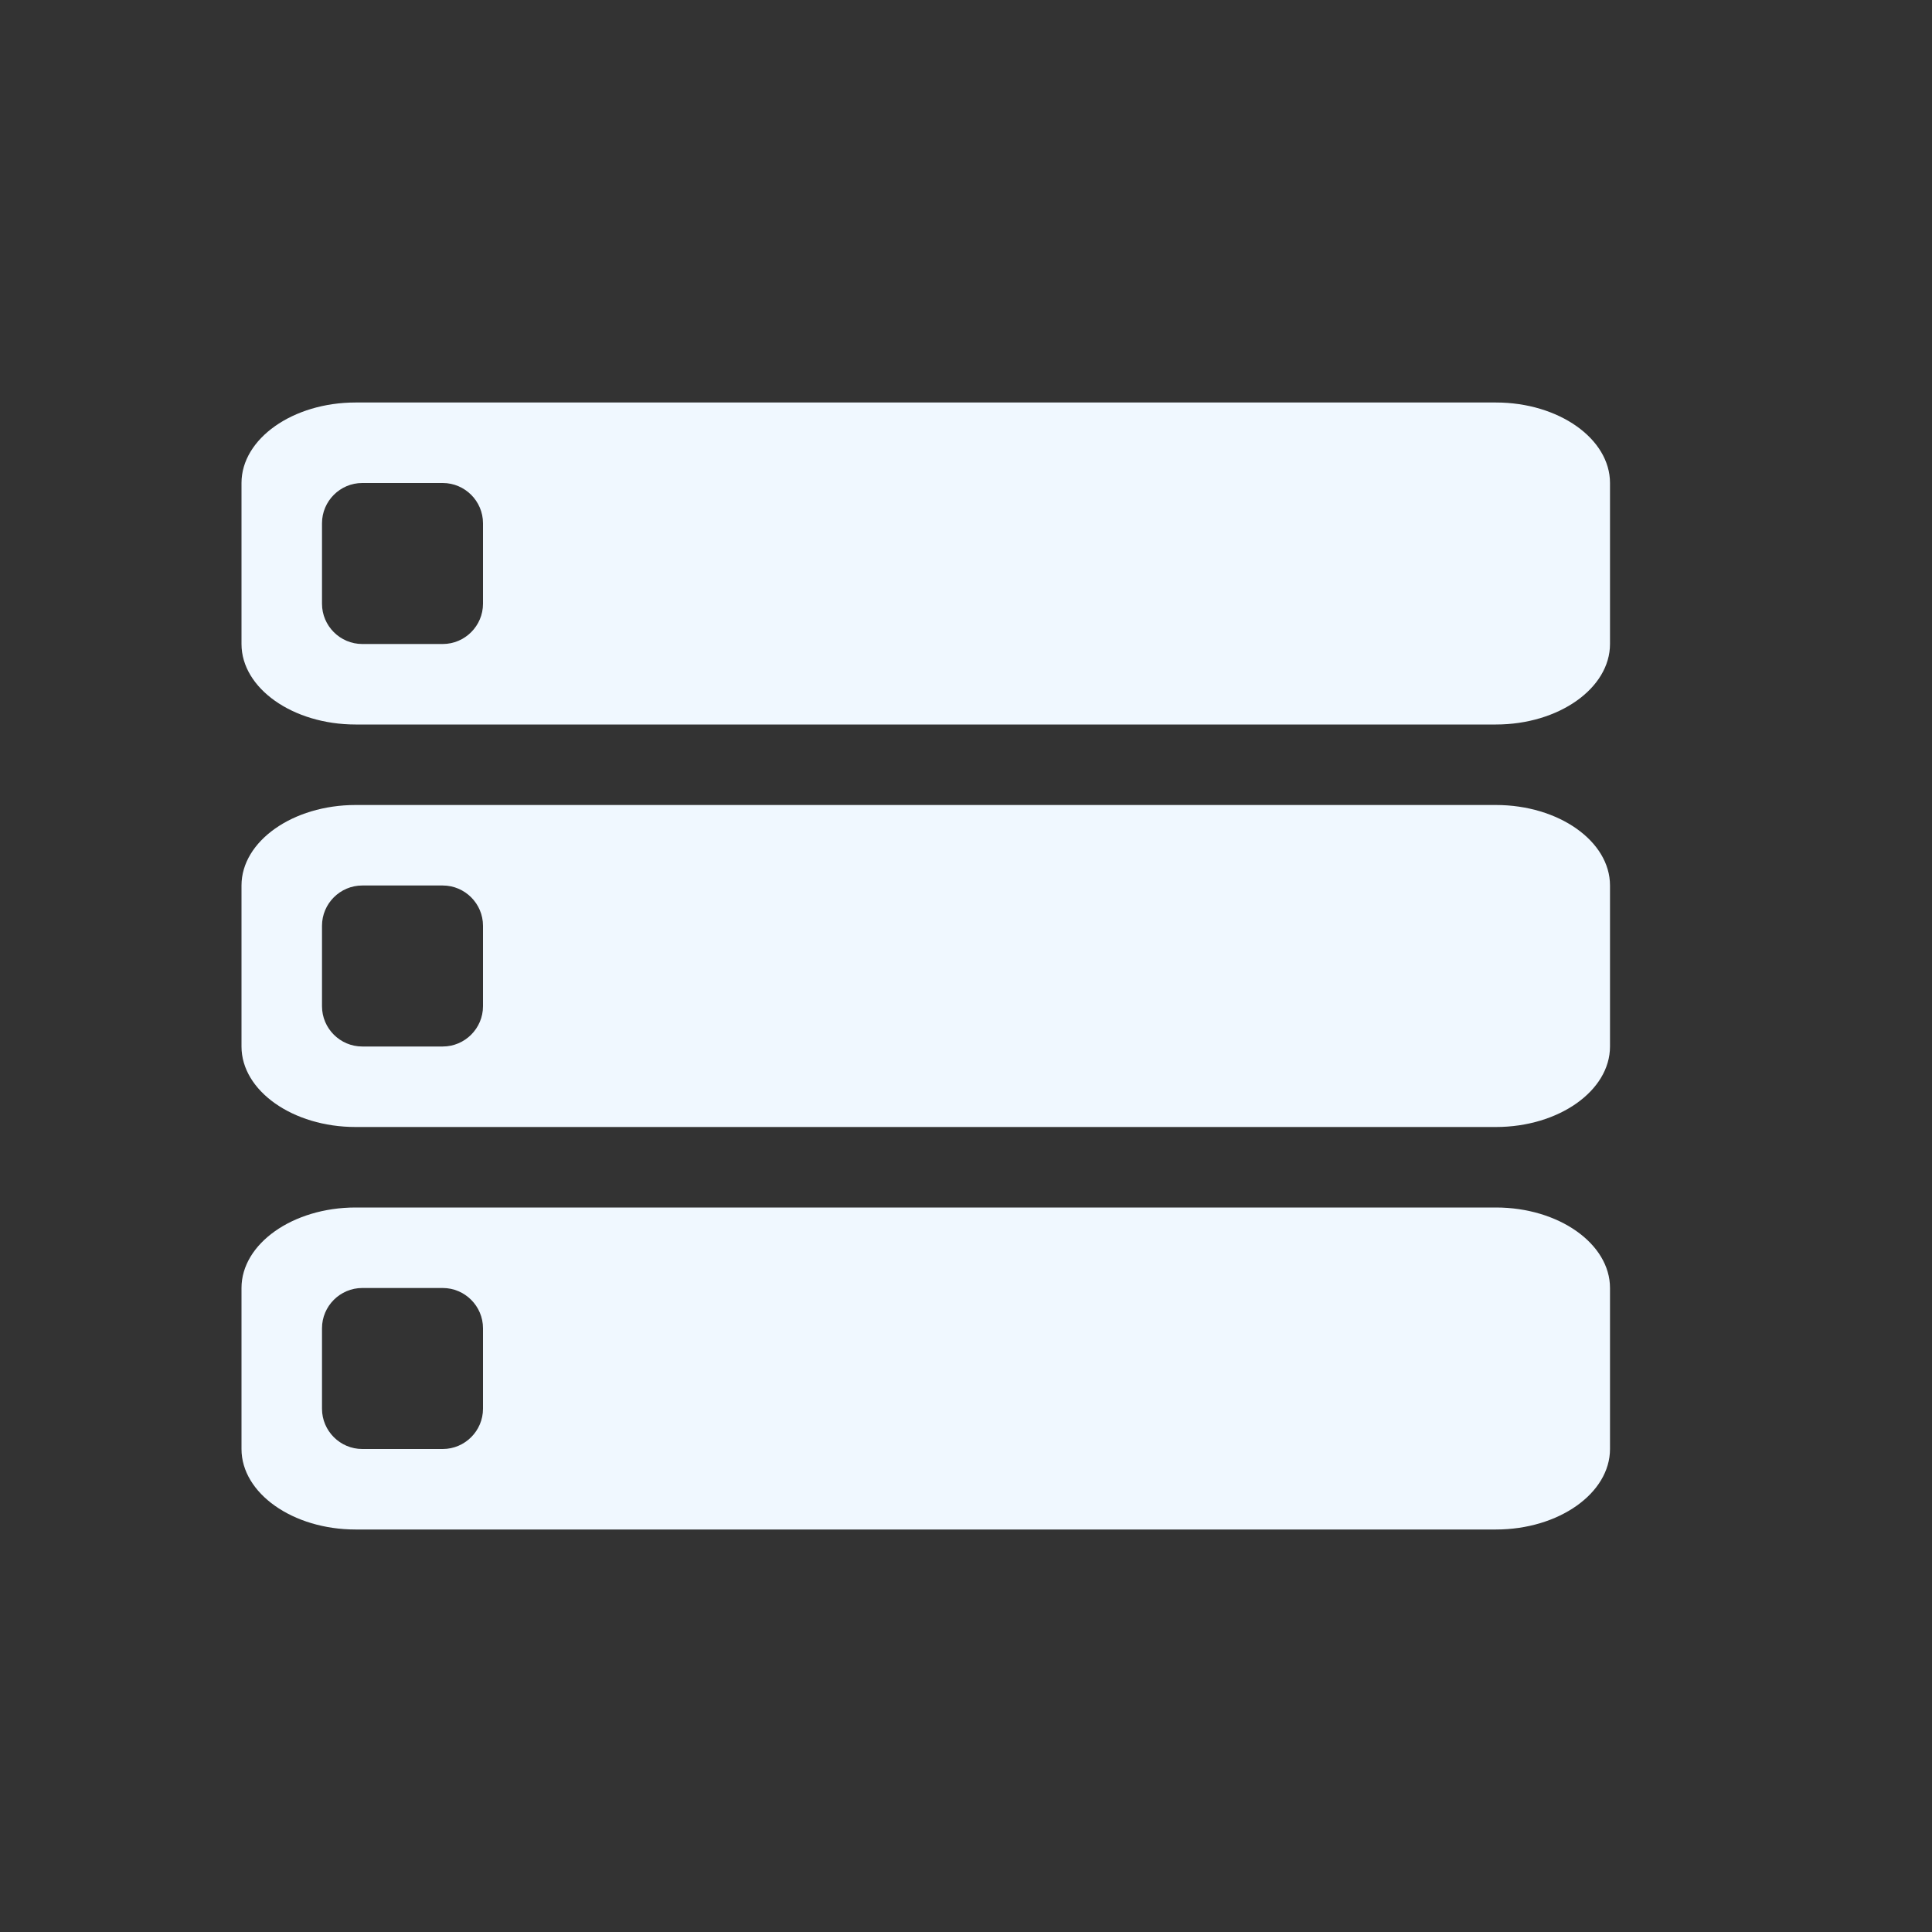 <?xml version="1.0" encoding="UTF-8"?>
<svg width="24px" height="24px" viewBox="0 0 24 24" version="1.1" xmlns="http://www.w3.org/2000/svg" xmlns:xlink="http://www.w3.org/1999/xlink">
    <rect x="0" y="0" width="24" height="24" fill="#333333" stroke="none"/>
    <!-- Generator: Sketch 55.2 (78181) - https://sketchapp.com -->
    <title>icn-view-list-24</title>
    <desc>Created with Sketch.</desc>
    <g id="Symbols" stroke="none" stroke-width="1" fill="none" fill-rule="evenodd">
        <g id="Icons-/-view-list">
            <g id="icon">
                <polygon id="bounds" points="0 0 24 0 24 24 0 24"></polygon>
                <path d="M4.417,14 C3.638,14 3,13.55 3,13 L3,11 C3,10.45 3.638,10 4.417,10 L18.583,10 C19.363,10 20,10.45 20,11 L20,13 C20,13.55 19.363,14 18.583,14 L4.417,14 Z M4.417,19 C3.638,19 3,18.55 3,18 L3,16 C3,15.45 3.638,15 4.417,15 L18.583,15 C19.363,15 20,15.45 20,16 L20,18 C20,18.55 19.363,19 18.583,19 L4.417,19 Z M3,6 C3,5.45 3.638,5 4.417,5 L18.583,5 C19.363,5 20,5.45 20,6 L20,8 C20,8.55 19.363,9 18.583,9 L4.417,9 C3.638,9 3,8.55 3,8 L3,6 Z M4.5,13 L5.5,13 C5.775,13 6,12.775 6,12.5 L6,11.5 C6,11.225 5.775,11 5.5,11 L4.5,11 C4.225,11 4,11.225 4,11.5 L4,12.5 C4,12.775 4.225,13 4.5,13 Z M4.5,18 L5.5,18 C5.775,18 6,17.775 6,17.5 L6,16.5 C6,16.225 5.775,16 5.5,16 L4.5,16 C4.225,16 4,16.225 4,16.5 L4,17.5 C4,17.775 4.225,18 4.5,18 Z M4.5,8 L5.5,8 C5.775,8 6,7.775 6,7.5 L6,6.5 C6,6.225 5.775,6 5.5,6 L4.5,6 C4.225,6 4,6.225 4,6.5 L4,7.5 C4,7.775 4.225,8 4.5,8 Z" id="Shape" fill="#F0F8FF" fill-rule="nonzero"></path>
            </g>
        </g>
    </g>
</svg>